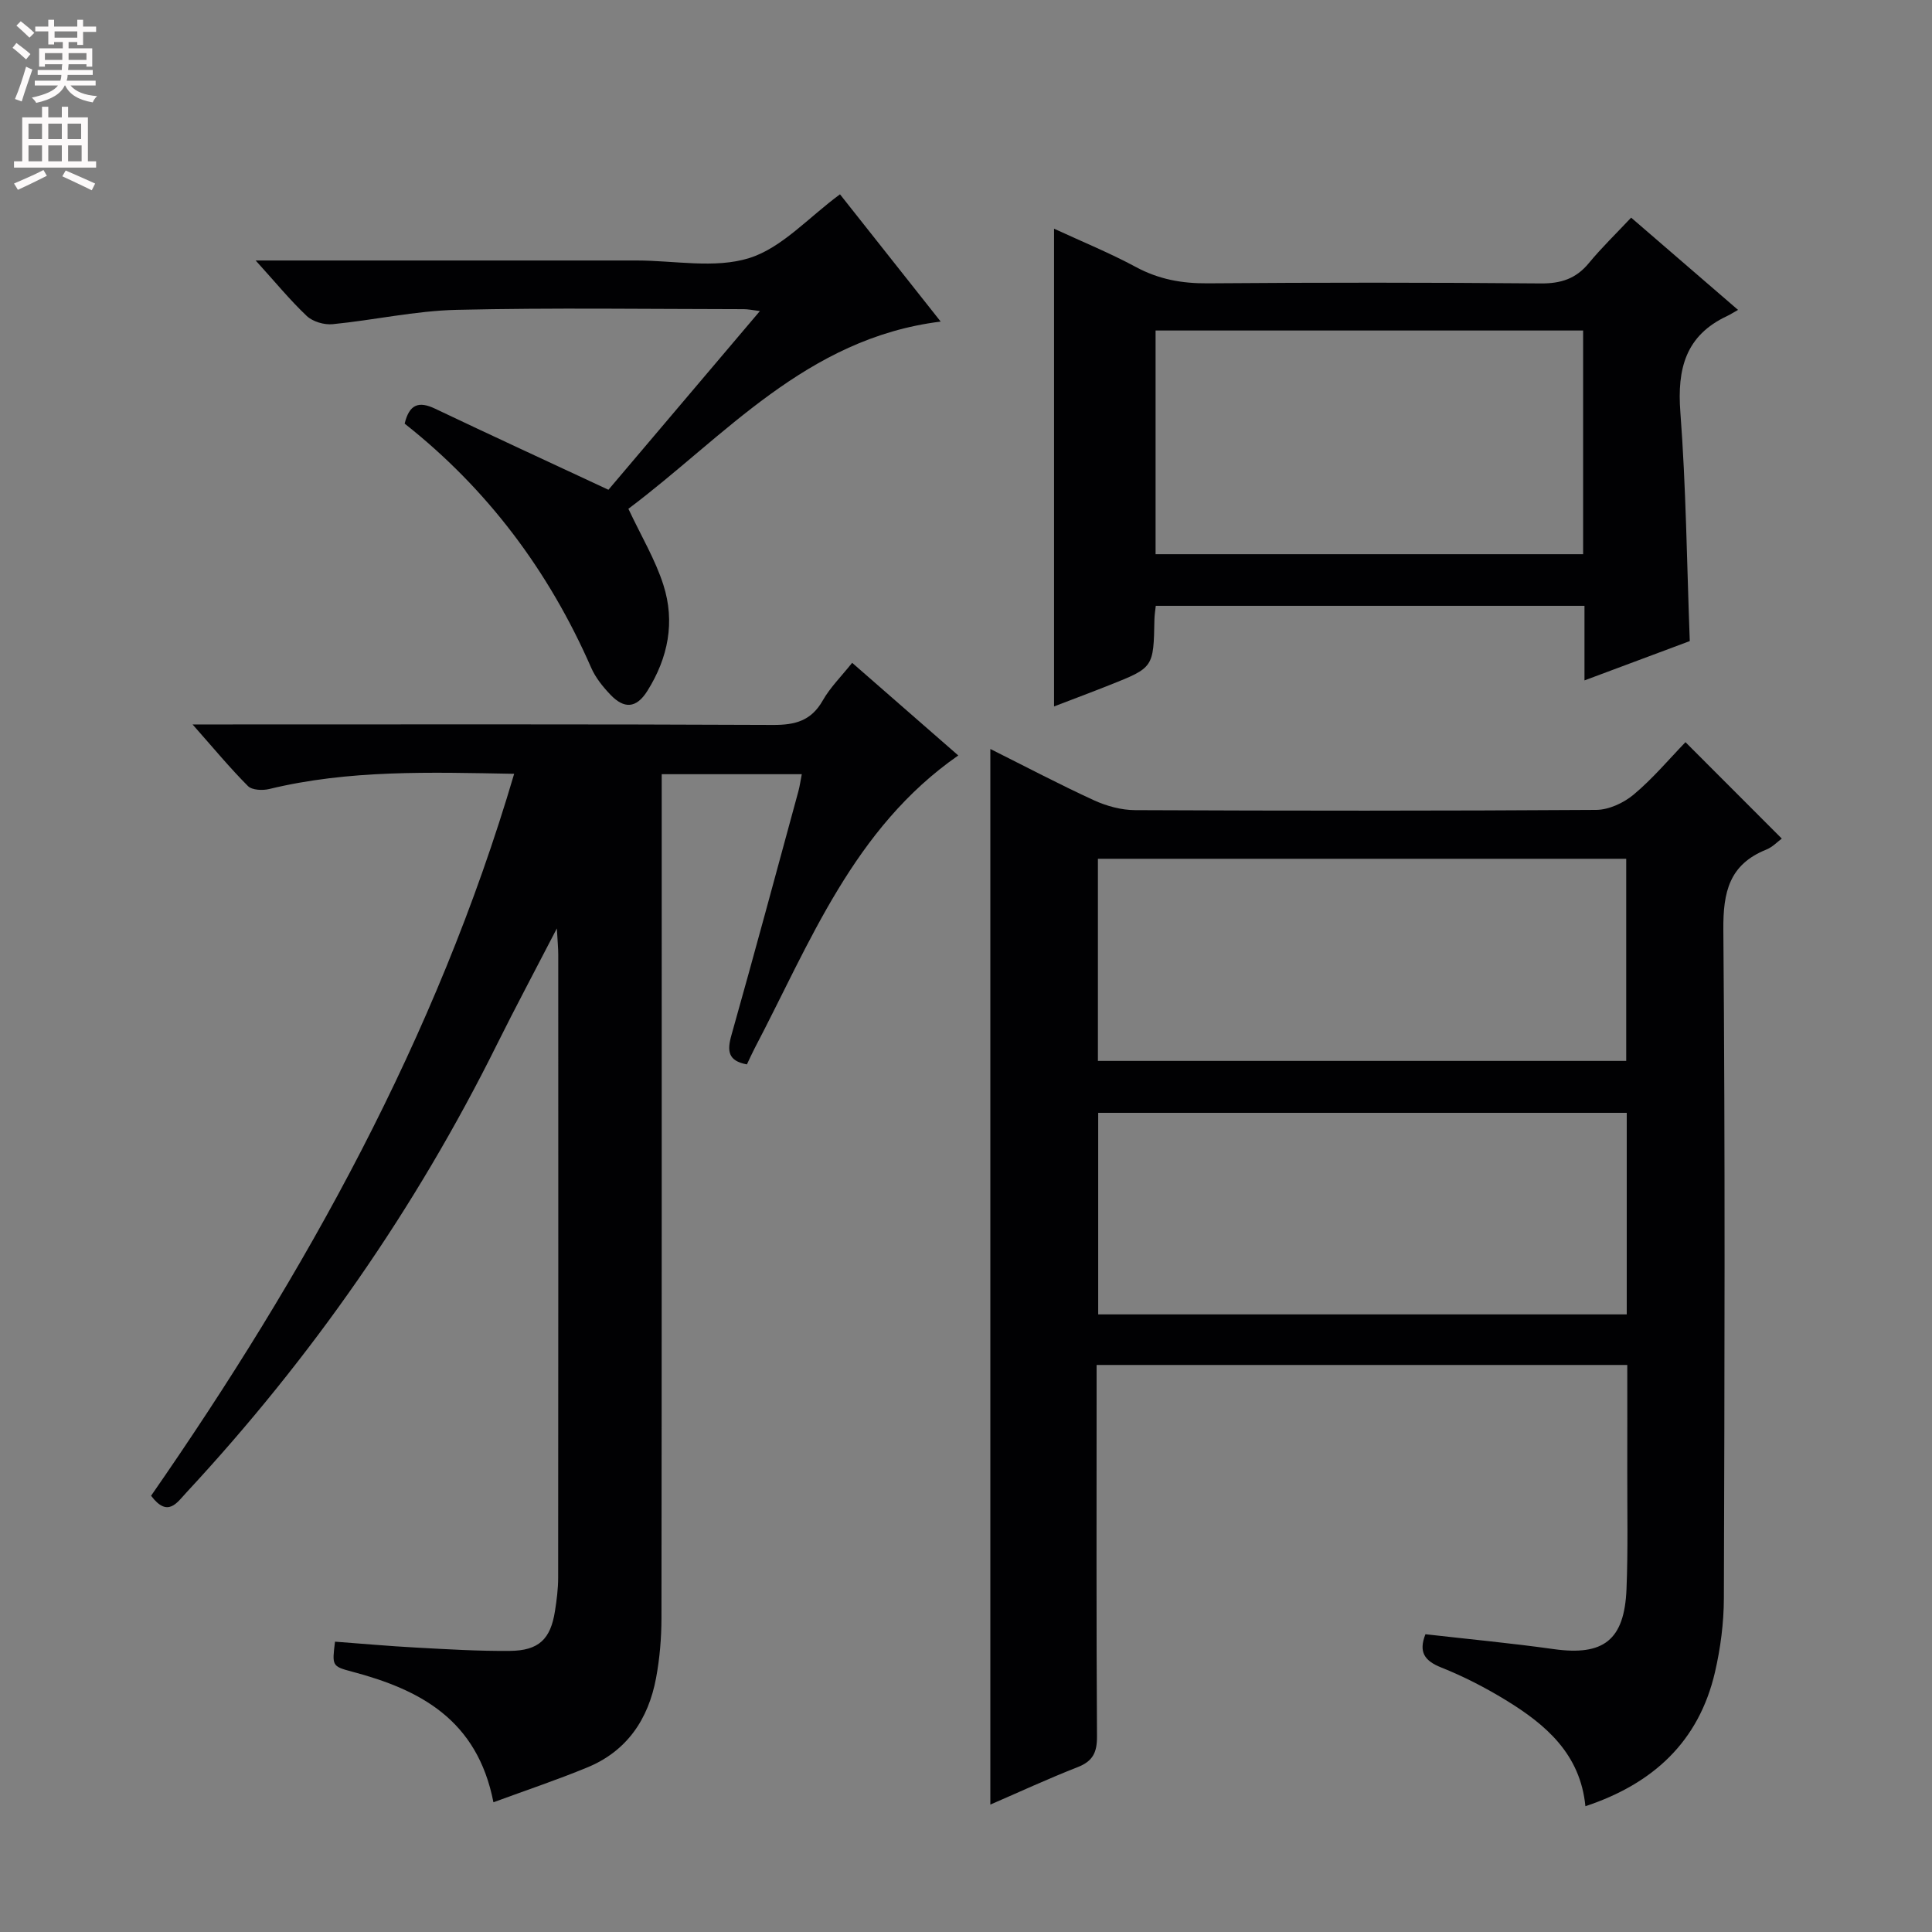 <svg enable-background="new 0 0 400 400" viewBox="0 0 400 400" xmlns="http://www.w3.org/2000/svg"><rect x="0" y="0" width="400" height="400" fill="#808080" stroke="none"/><g fill="#010103"><path d="m348.96 153.66c6.95 6.95 13.37 13.38 19.94 19.96-.85.62-1.91 1.76-3.21 2.28-7.66 3.08-8.95 8.76-8.89 16.57.39 46.15.25 92.3.11 138.45-.02 5.1-.69 10.3-1.84 15.27-3.34 14.43-12.85 23.13-26.83 27.77-1.05-10.82-8.21-16.92-16.5-21.98-4.24-2.59-8.72-4.9-13.34-6.74-3.51-1.4-4.72-3.22-3.28-6.89 8.84 1.01 17.72 1.84 26.55 3.08 10.3 1.44 14.65-1.82 15.08-12.43.33-8.15.14-16.32.16-24.49.02-7.16 0-14.31 0-21.91-36.59 0-72.94 0-109.87 0v5.43c0 23.83-.07 47.65.08 71.48.02 3.32-.86 5.13-4.01 6.36-6.18 2.42-12.22 5.22-18.07 7.75 0-72.72 0-145.44 0-218.55 7.17 3.58 14.22 7.3 21.45 10.62 2.62 1.2 5.67 2.03 8.52 2.04 31.82.14 63.65.16 95.47-.05 2.62-.02 5.68-1.44 7.74-3.16 3.95-3.3 7.29-7.29 10.74-10.86zm-12.27 24.14c-36.6 0-72.96 0-109.38 0v41.85h109.38c0-14.11 0-27.86 0-41.85zm.11 52.6c-36.81 0-73.16 0-109.43 0v41.73h109.43c0-14.08 0-27.71 0-41.73z"/><path d="m102.16 373.14c-3.35-17.13-15.22-23.33-29.3-27.05-4.15-1.1-4.11-1.23-3.5-6.2 5.56.41 11.14.92 16.74 1.22 6.48.35 12.96.75 19.44.69 6.01-.05 8.45-2.42 9.36-8.24.36-2.29.66-4.62.66-6.93.04-43 .03-86 .02-129 0-1.28-.13-2.56-.29-5.41-4.59 8.88-8.6 16.37-12.37 23.96-16.91 34.09-38.45 64.96-64.32 92.82-1.99 2.14-3.86 5.26-7.32.68 31.94-46.01 59.06-94.73 75.17-149.47-17.42-.32-34.2-.86-50.72 3.15-1.37.33-3.54.24-4.39-.61-3.73-3.74-7.11-7.83-11.47-12.76h6.19c38 0 76-.08 114 .1 4.61.02 7.9-.87 10.28-5.06 1.54-2.71 3.84-4.98 6.09-7.8 7.43 6.48 14.66 12.79 21.97 19.18-21.71 15.1-30.69 38.77-42.19 60.69-.53 1.02-1 2.08-1.57 3.27-3.91-.71-4.14-2.77-3.2-6.07 4.73-16.77 9.26-33.6 13.84-50.41.3-1.09.45-2.22.72-3.6-9.61 0-18.9 0-29 0v5.73c0 56.33.02 112.67-.05 169-.01 4.14-.36 8.34-1.12 12.4-1.59 8.52-6.03 15.15-14.29 18.53-6.09 2.51-12.35 4.61-19.38 7.19z"/><path d="m359.84 64.16c-1.08.61-1.64.98-2.24 1.26-8.63 4.03-10.38 10.94-9.7 19.92 1.18 15.53 1.34 31.13 1.95 47.39-6.49 2.42-13.89 5.18-21.8 8.14 0-5.49 0-10.28 0-15.44-29.68 0-59.05 0-88.76 0-.1.94-.26 1.88-.28 2.82-.18 9.96-.17 9.97-9.3 13.59-3.67 1.46-7.37 2.84-11.48 4.42 0-33.01 0-65.6 0-98.91 5.74 2.65 11.51 5.01 16.98 7.95 4.72 2.54 9.5 3.4 14.81 3.36 22.98-.18 45.97-.18 68.95.02 4.19.04 7.31-.96 9.98-4.2 2.63-3.19 5.62-6.08 8.76-9.42 7.46 6.43 14.34 12.37 22.13 19.1zm-32.07 4.27c-29.81 0-59.15 0-88.52 0v46.31h88.52c0-15.5 0-30.74 0-46.31z"/><path d="m52.93 53.93h77.36 1.5c7.83 0 16.2 1.73 23.33-.5 6.77-2.12 12.25-8.39 18.79-13.2 6.61 8.35 13.54 17.12 20.85 26.35-27.9 3.46-44.8 23.88-64.66 38.76 2.65 5.65 5.58 10.52 7.25 15.77 2.44 7.64 1 15.04-3.31 21.92-2.34 3.74-4.87 3.69-7.61.85-1.59-1.66-3.13-3.56-4.04-5.65-8.77-20.04-21.52-37.04-38.61-50.52.97-4.05 2.95-4.69 6.29-3.1 11.68 5.56 23.43 10.97 35.9 16.79 9.93-11.71 20.41-24.08 31.36-37-1.54-.19-2.44-.39-3.33-.39-19.83-.02-39.66-.32-59.47.14-8.57.2-17.09 2.13-25.67 2.97-1.74.17-4.09-.52-5.34-1.69-3.45-3.26-6.49-6.98-10.59-11.5z"/></g><path d="m2.6 9.9.8-1c.9.7 1.9 1.4 2.9 2.3l-.9 1.1c-1.1-1-2-1.8-2.8-2.4zm.5 10.6c.9-2.1 1.6-4.3 2.3-6.7.4.2.8.4 1.3.6-.7 2.1-1.5 4.3-2.2 6.6zm.3-15.2.9-.9c1 .8 2 1.6 2.8 2.4l-1 1c-.9-.9-1.8-1.7-2.7-2.5zm12.6-1.2h1.2v1.4h2.7v1.1h-2.7v2.7h-1.2v-.6h-1.8v1.3h4.9v3.8h-1.2v-.5h-3.7c0 .4-.1.9-.1 1.2h5.1v1h-5.2c0 .5-.1.9-.2 1.2h6v1h-5.2c1.1 1.3 2.9 2 5.5 2.2-.4.4-.7.8-.9 1.3-2.9-.5-4.8-1.6-5.7-3.5h-.1c-.8 1.7-2.7 2.9-5.9 3.6-.2-.4-.6-.8-.9-1.1 2.8-.6 4.6-1.4 5.4-2.5h-4.8v-1h5.3c.1-.3.2-.7.2-1.2h-4.9v-1h5c0-.4 0-.8.1-1.2h-3.6v.5h-1.2v-3.8h4.9v-1.3h-1.8v.5h-1.2v-2.7h-2.7v-1h2.7v-1.4h1.2v1.4h4.8zm-6.7 8.3h3.6c0-.4 0-.9 0-1.4h-3.6zm1.9-4.6h4.8v-1.3h-4.7v1.3zm6.7 3.2h-3.7v1.4h3.7z" fill="#fcfafa"/><path d="m8.7 22.1h1.3v2.2h2.8v-2.2h1.3v2.2h4.1v9.1h1.7v1.3h-17v-1.3h1.7v-9.1h4.1zm.3 13.1.7 1.2c-1.8.9-3.8 1.9-6 2.9-.2-.4-.5-.8-.8-1.3 2.3-1 4.4-1.9 6.1-2.8zm-3.1-6.4h2.8v-3.2h-2.8zm0 4.6h2.8v-3.3h-2.8zm4.1-4.6h2.8v-3.2h-2.8zm0 4.6h2.8v-3.3h-2.8zm3.6 1.9c2.1.9 4.1 1.8 6.1 2.7l-.7 1.4c-2.2-1.1-4.2-2-6.1-2.9zm3.2-9.7h-2.8v3.2h2.8zm-2.7 7.8h2.8v-3.3h-2.8z" fill="#fcfafa"/></svg>